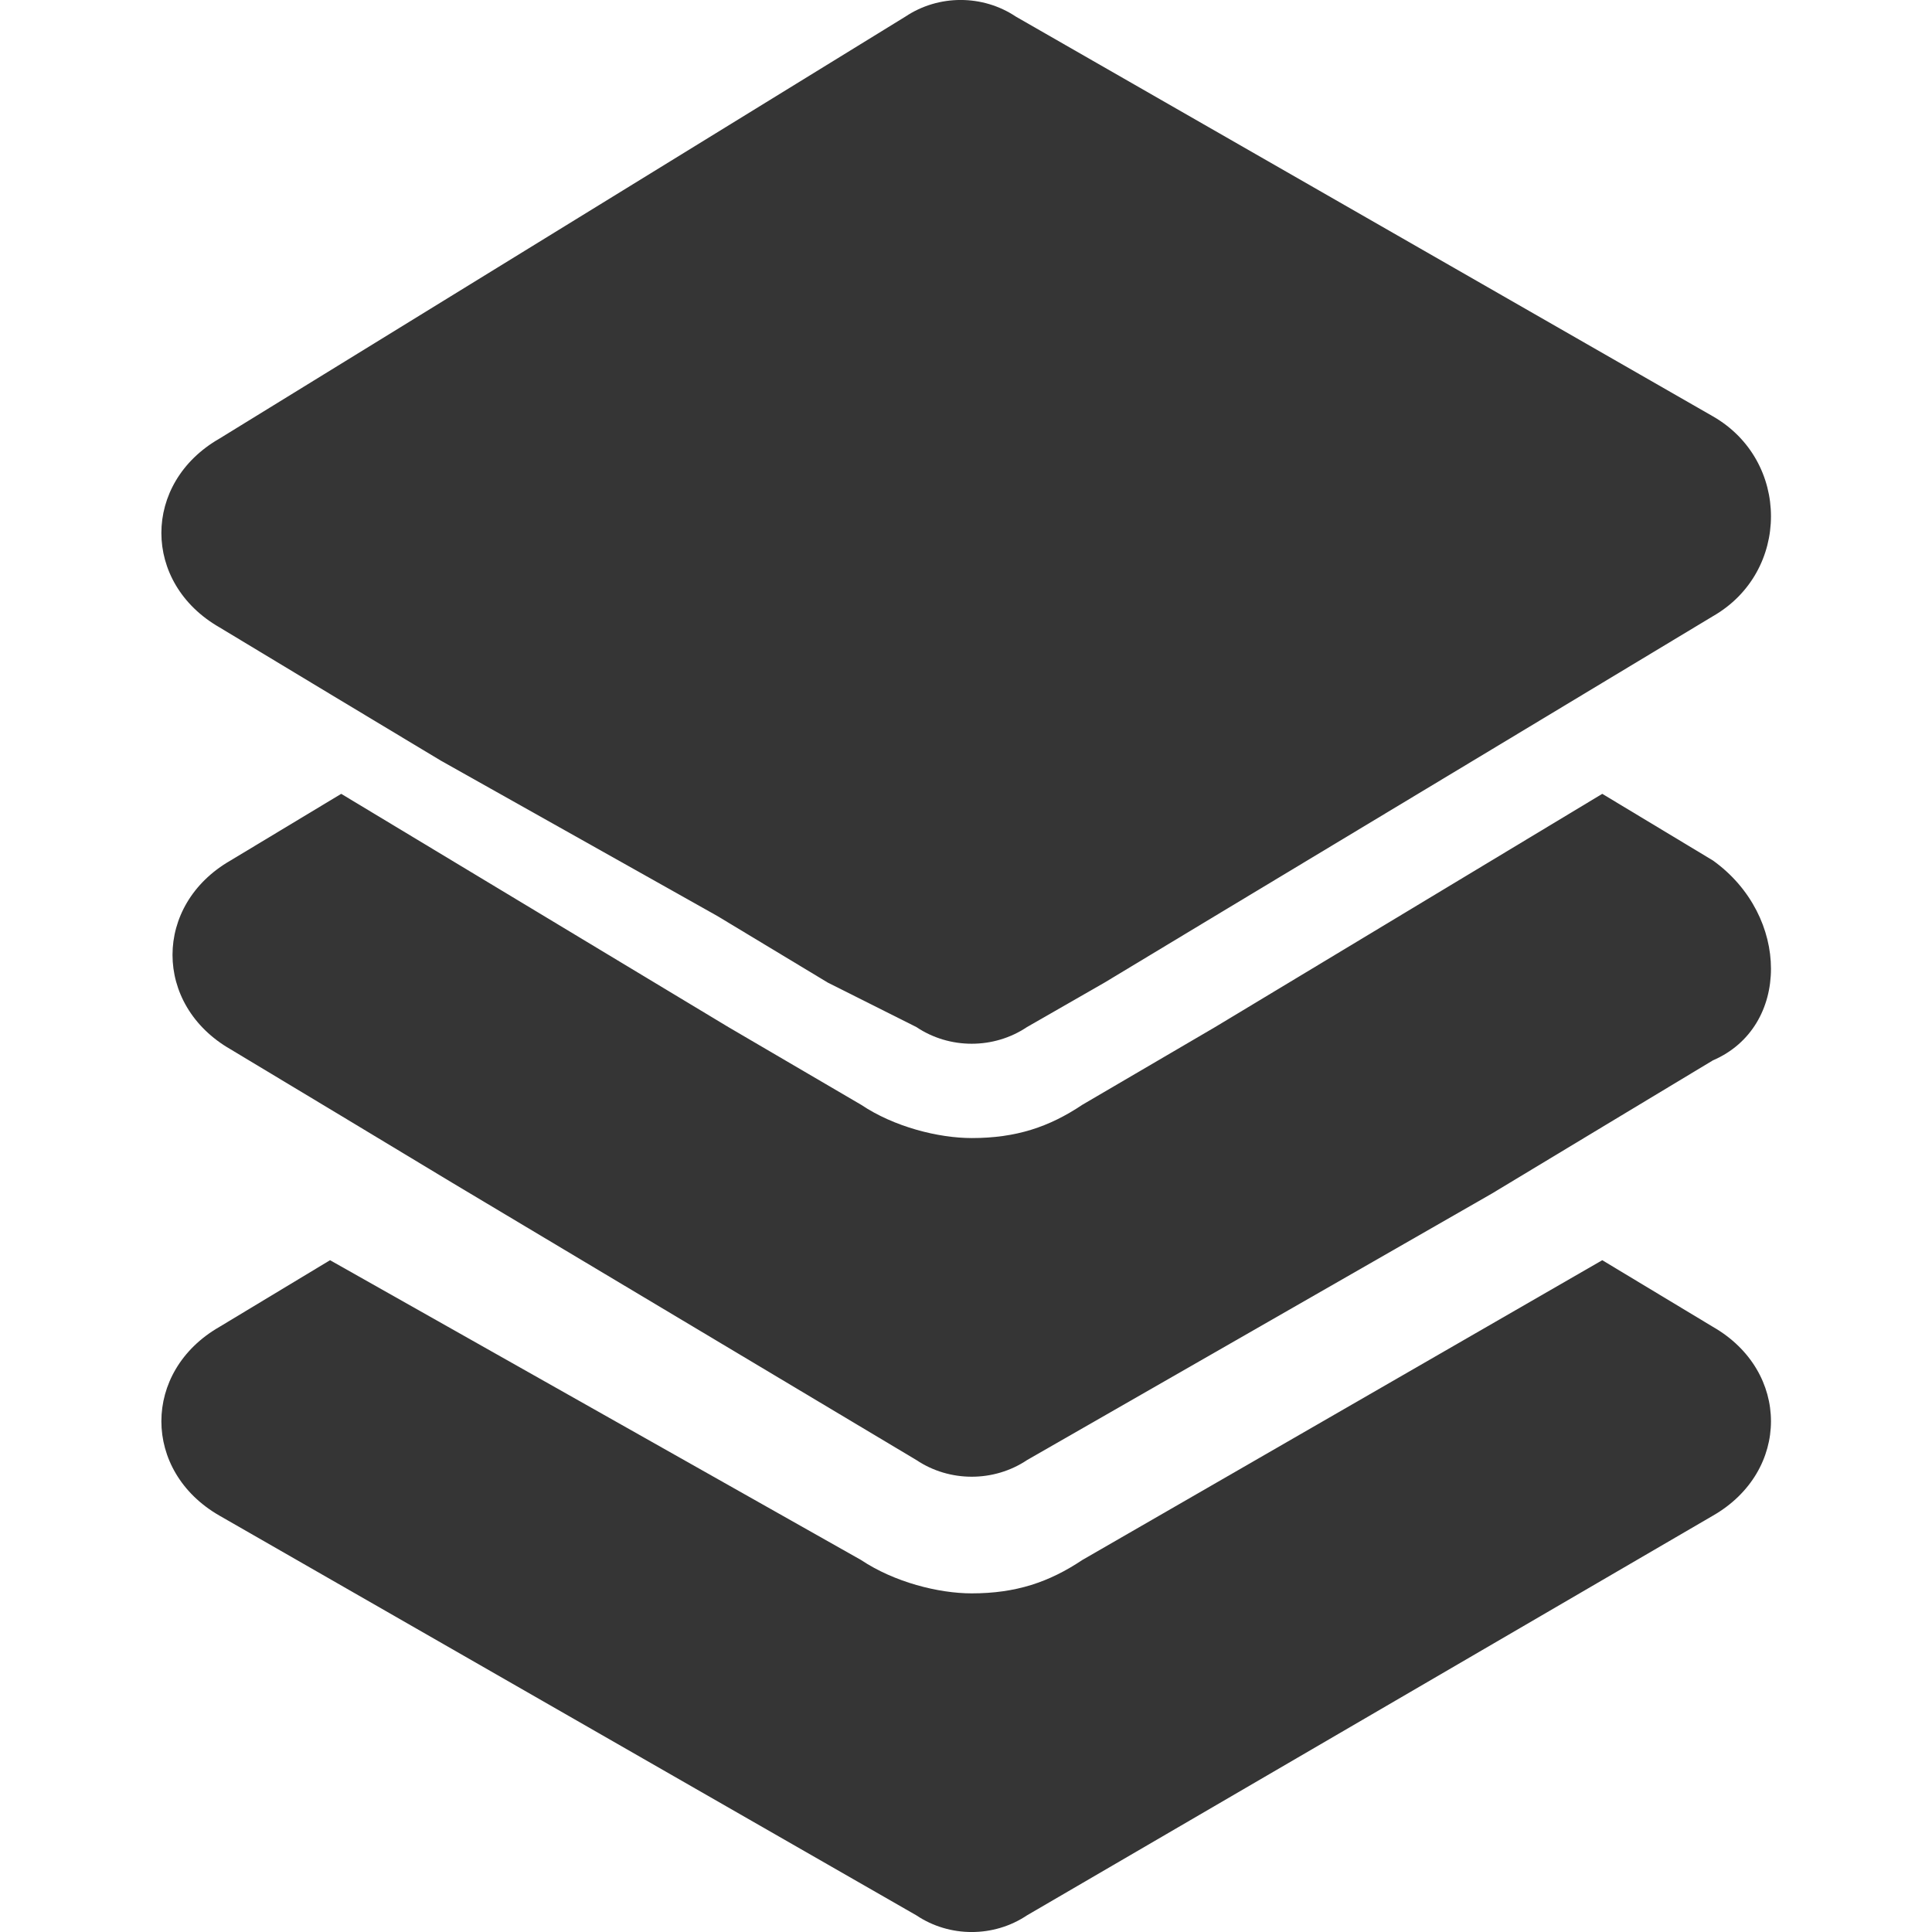<svg width="18" height="18" viewBox="0 0 18 18" fill="none" xmlns="http://www.w3.org/2000/svg">
<path d="M15.959 14.121L9.568 17.845C9.259 18.052 8.847 18.052 8.538 17.845L2.045 14.121C1.323 13.707 1.323 12.776 2.045 12.362L3.075 11.741L8.022 14.534C8.332 14.741 8.744 14.845 9.053 14.845C9.465 14.845 9.774 14.741 10.084 14.534L14.928 11.741L15.959 12.362C16.68 12.776 16.68 13.707 15.959 14.121Z" fill="#353535"/>
<path d="M15.959 9.879L14.928 10.5L13.898 11.121L9.569 13.603C9.26 13.81 8.847 13.81 8.538 13.603L4.209 11.017L3.179 10.396L2.148 9.776C1.427 9.362 1.427 8.431 2.148 8.017L3.179 7.396L5.755 8.948L6.786 9.569L8.023 10.293C8.332 10.5 8.744 10.603 9.054 10.603C9.466 10.603 9.775 10.5 10.084 10.293L11.321 9.569L12.352 8.948L14.928 7.396L15.959 8.017C16.68 8.534 16.68 9.569 15.959 9.879Z" fill="#353535"/>
<path d="M15.959 5.741L14.928 6.362L13.897 6.983L11.32 8.534L10.29 9.155L9.568 9.569C9.259 9.776 8.847 9.776 8.538 9.569L7.713 9.155L6.683 8.534L4.106 7.086L3.075 6.466L2.045 5.845C1.323 5.431 1.323 4.5 2.045 4.086L8.435 0.155C8.744 -0.052 9.156 -0.052 9.465 0.155L15.959 3.879C16.68 4.293 16.68 5.328 15.959 5.741Z" fill="#353535"/>
</svg>
